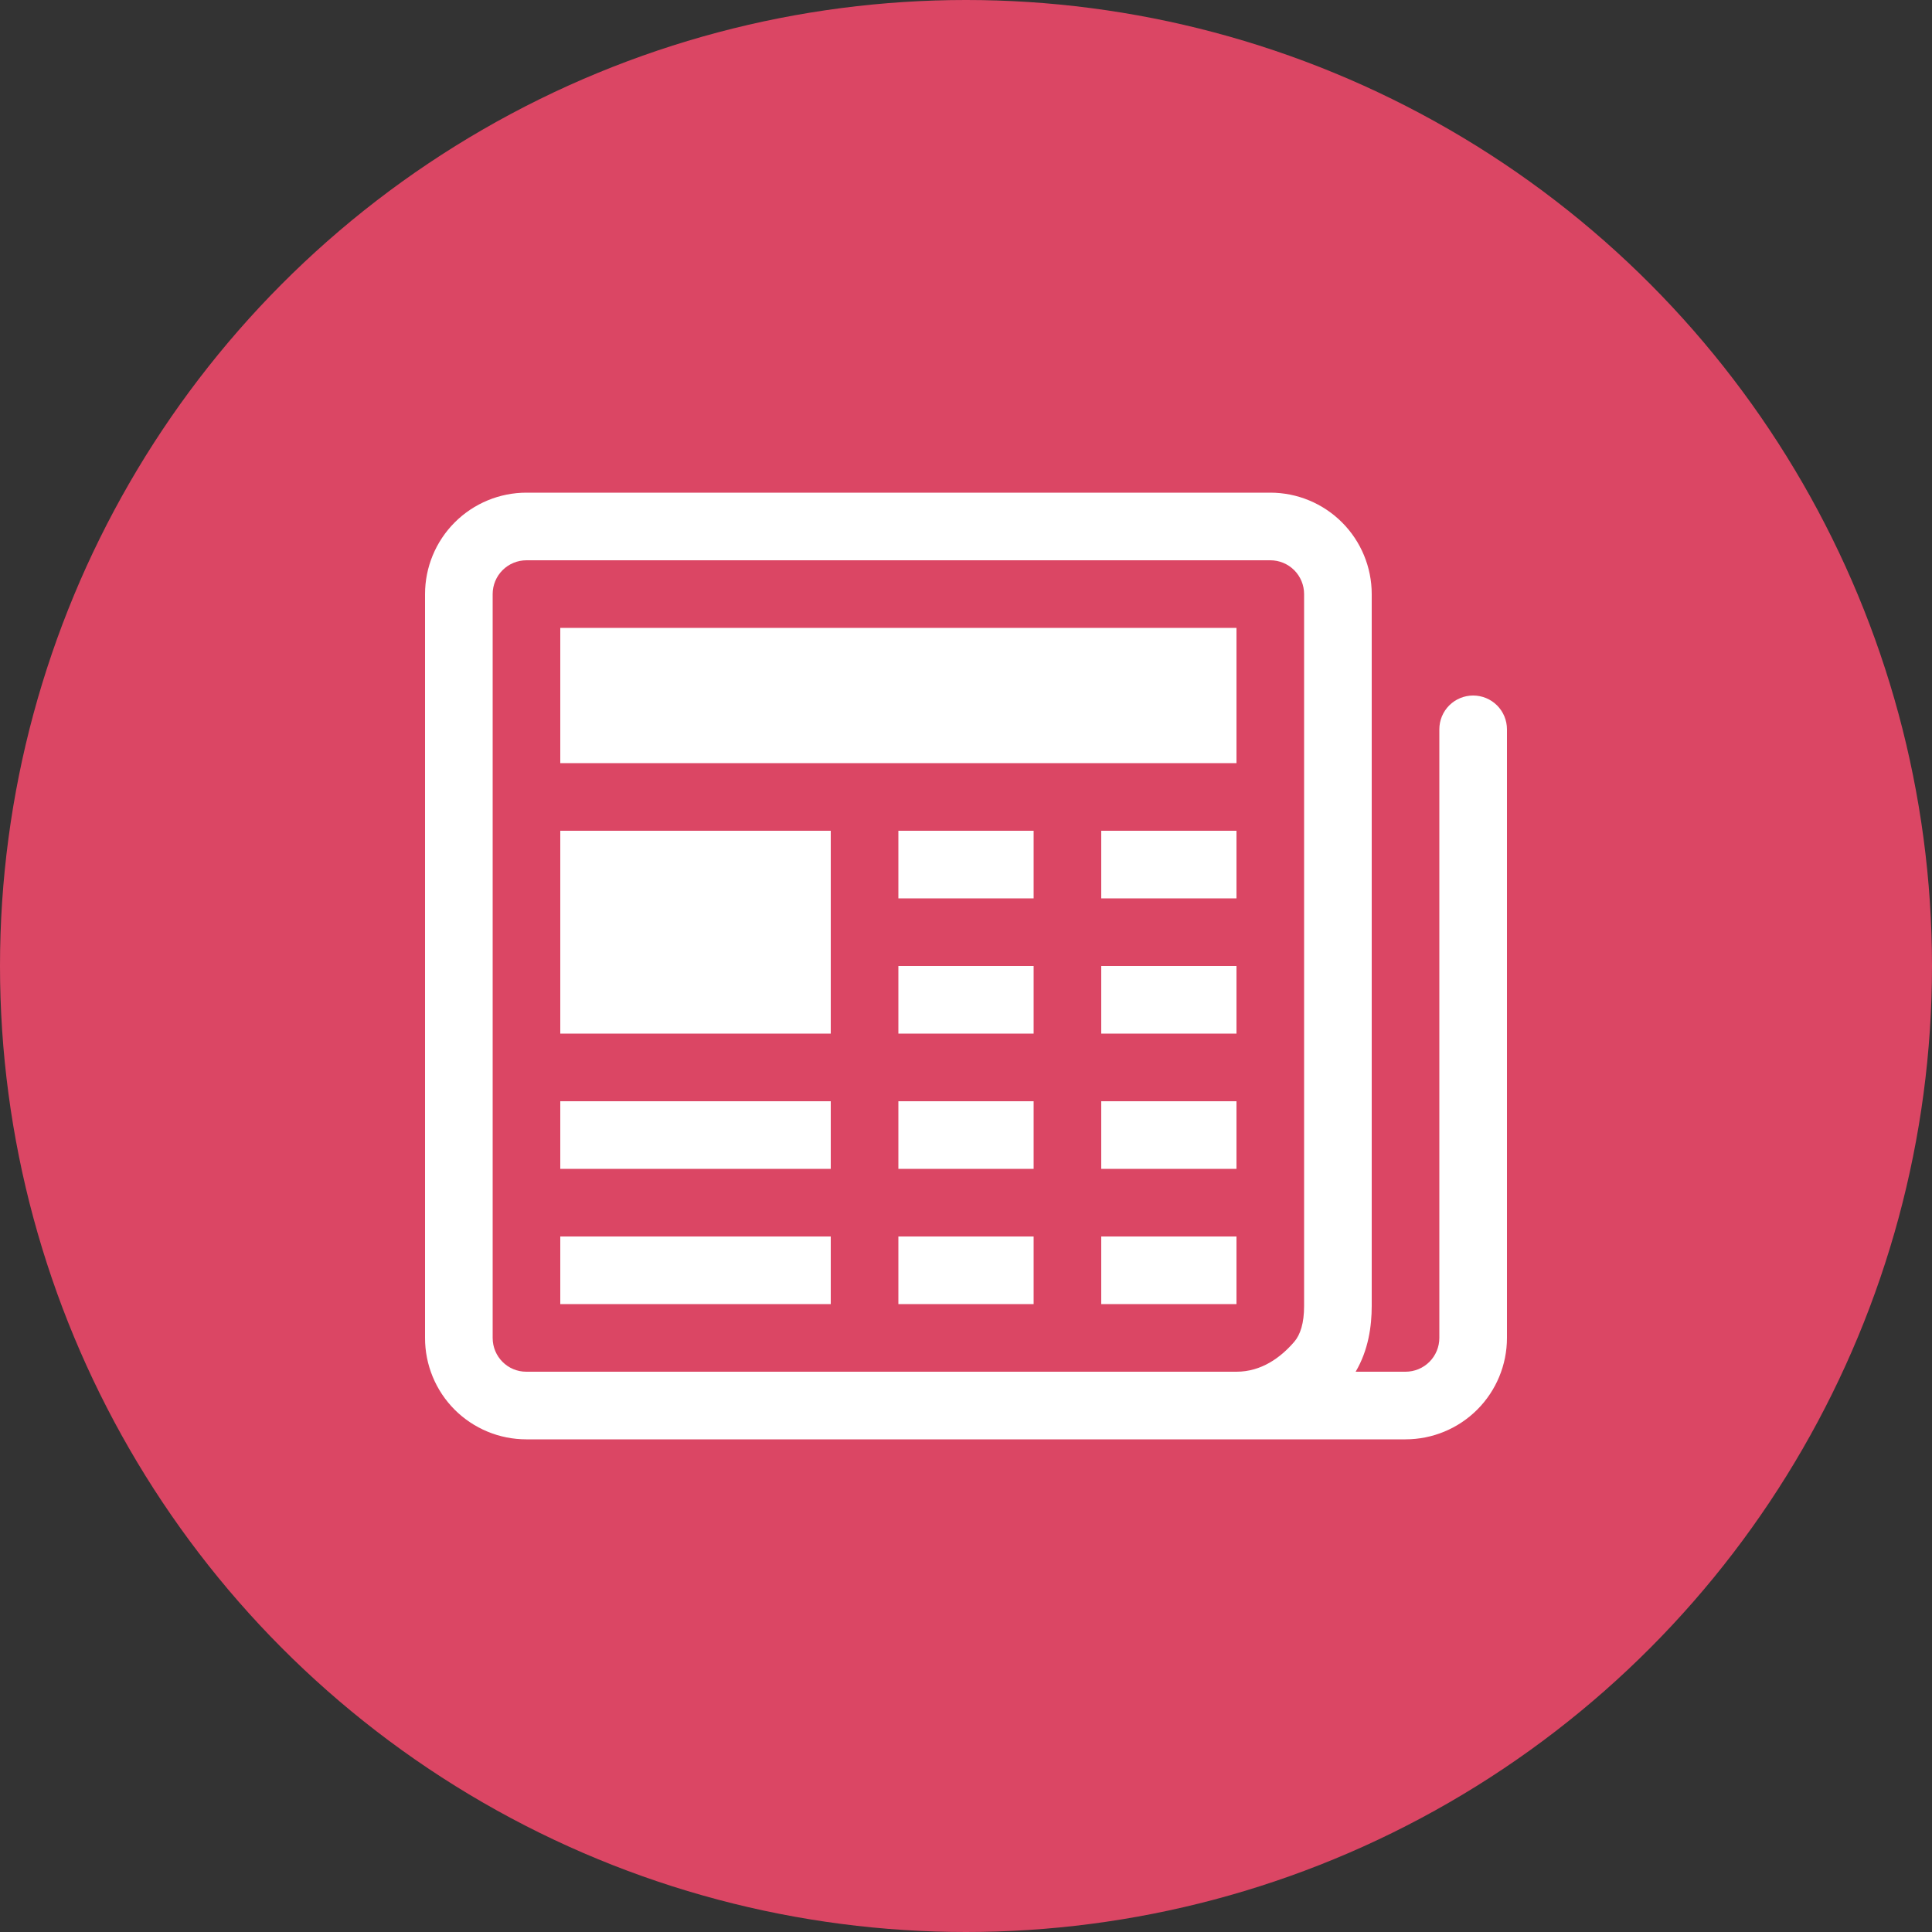<svg width="50" height="50" viewBox="0 0 50 50" fill="none" xmlns="http://www.w3.org/2000/svg">
<rect x="0" y="0" width="50" height="50" fill="#333333" stroke="none"/>
<circle cx="25" cy="25" r="25" fill="#DB4664"/>
<g clip-path="url(#clip0_25:666)">
<path d="M11 15.375C11 14.679 11.277 14.011 11.769 13.519C12.261 13.027 12.929 12.75 13.625 12.75H32.875C33.571 12.75 34.239 13.027 34.731 13.519C35.223 14.011 35.5 14.679 35.5 15.375V33.799C35.5 34.324 35.413 34.944 35.084 35.5H36.375C36.607 35.5 36.83 35.408 36.994 35.244C37.158 35.08 37.25 34.857 37.25 34.625V18.875C37.25 18.643 37.342 18.42 37.506 18.256C37.67 18.092 37.893 18 38.125 18C38.357 18 38.58 18.092 38.744 18.256C38.908 18.42 39 18.643 39 18.875V34.625C39 35.321 38.723 35.989 38.231 36.481C37.739 36.973 37.071 37.25 36.375 37.25H13.62C13.275 37.25 12.934 37.182 12.616 37.05C12.298 36.918 12.009 36.725 11.765 36.481C11.522 36.237 11.329 35.948 11.198 35.629C11.067 35.311 10.999 34.969 11 34.625V15.375ZM32 35.5C32.648 35.5 33.145 35.131 33.493 34.728C33.654 34.543 33.75 34.24 33.75 33.799V15.375C33.75 15.143 33.658 14.92 33.494 14.756C33.33 14.592 33.107 14.5 32.875 14.5H13.625C13.393 14.5 13.17 14.592 13.006 14.756C12.842 14.92 12.75 15.143 12.75 15.375V34.625C12.75 35.111 13.14 35.5 13.62 35.5H32Z" fill="white"/>
<path d="M14.5 16.25H32V19.75H14.5V16.25ZM14.5 21.5H21.5V26.75H14.5V21.5ZM14.5 28.5H21.5V30.25H14.5V28.5ZM14.5 32H21.5V33.75H14.5V32ZM23.25 21.5H26.75V23.25H23.25V21.5ZM28.5 21.5H32V23.25H28.5V21.5ZM23.25 25H26.75V26.75H23.25V25ZM28.5 25H32V26.75H28.5V25ZM23.25 28.5H26.75V30.25H23.25V28.5ZM28.5 28.5H32V30.25H28.5V28.5ZM23.25 32H26.75V33.75H23.25V32ZM28.5 32H32V33.75H28.5V32Z" fill="white"/>
</g>
<defs>
<clipPath id="clip0_25:666">
<rect width="28" height="28" fill="white" transform="translate(11 11)"/>
</clipPath>
</defs>
</svg>
